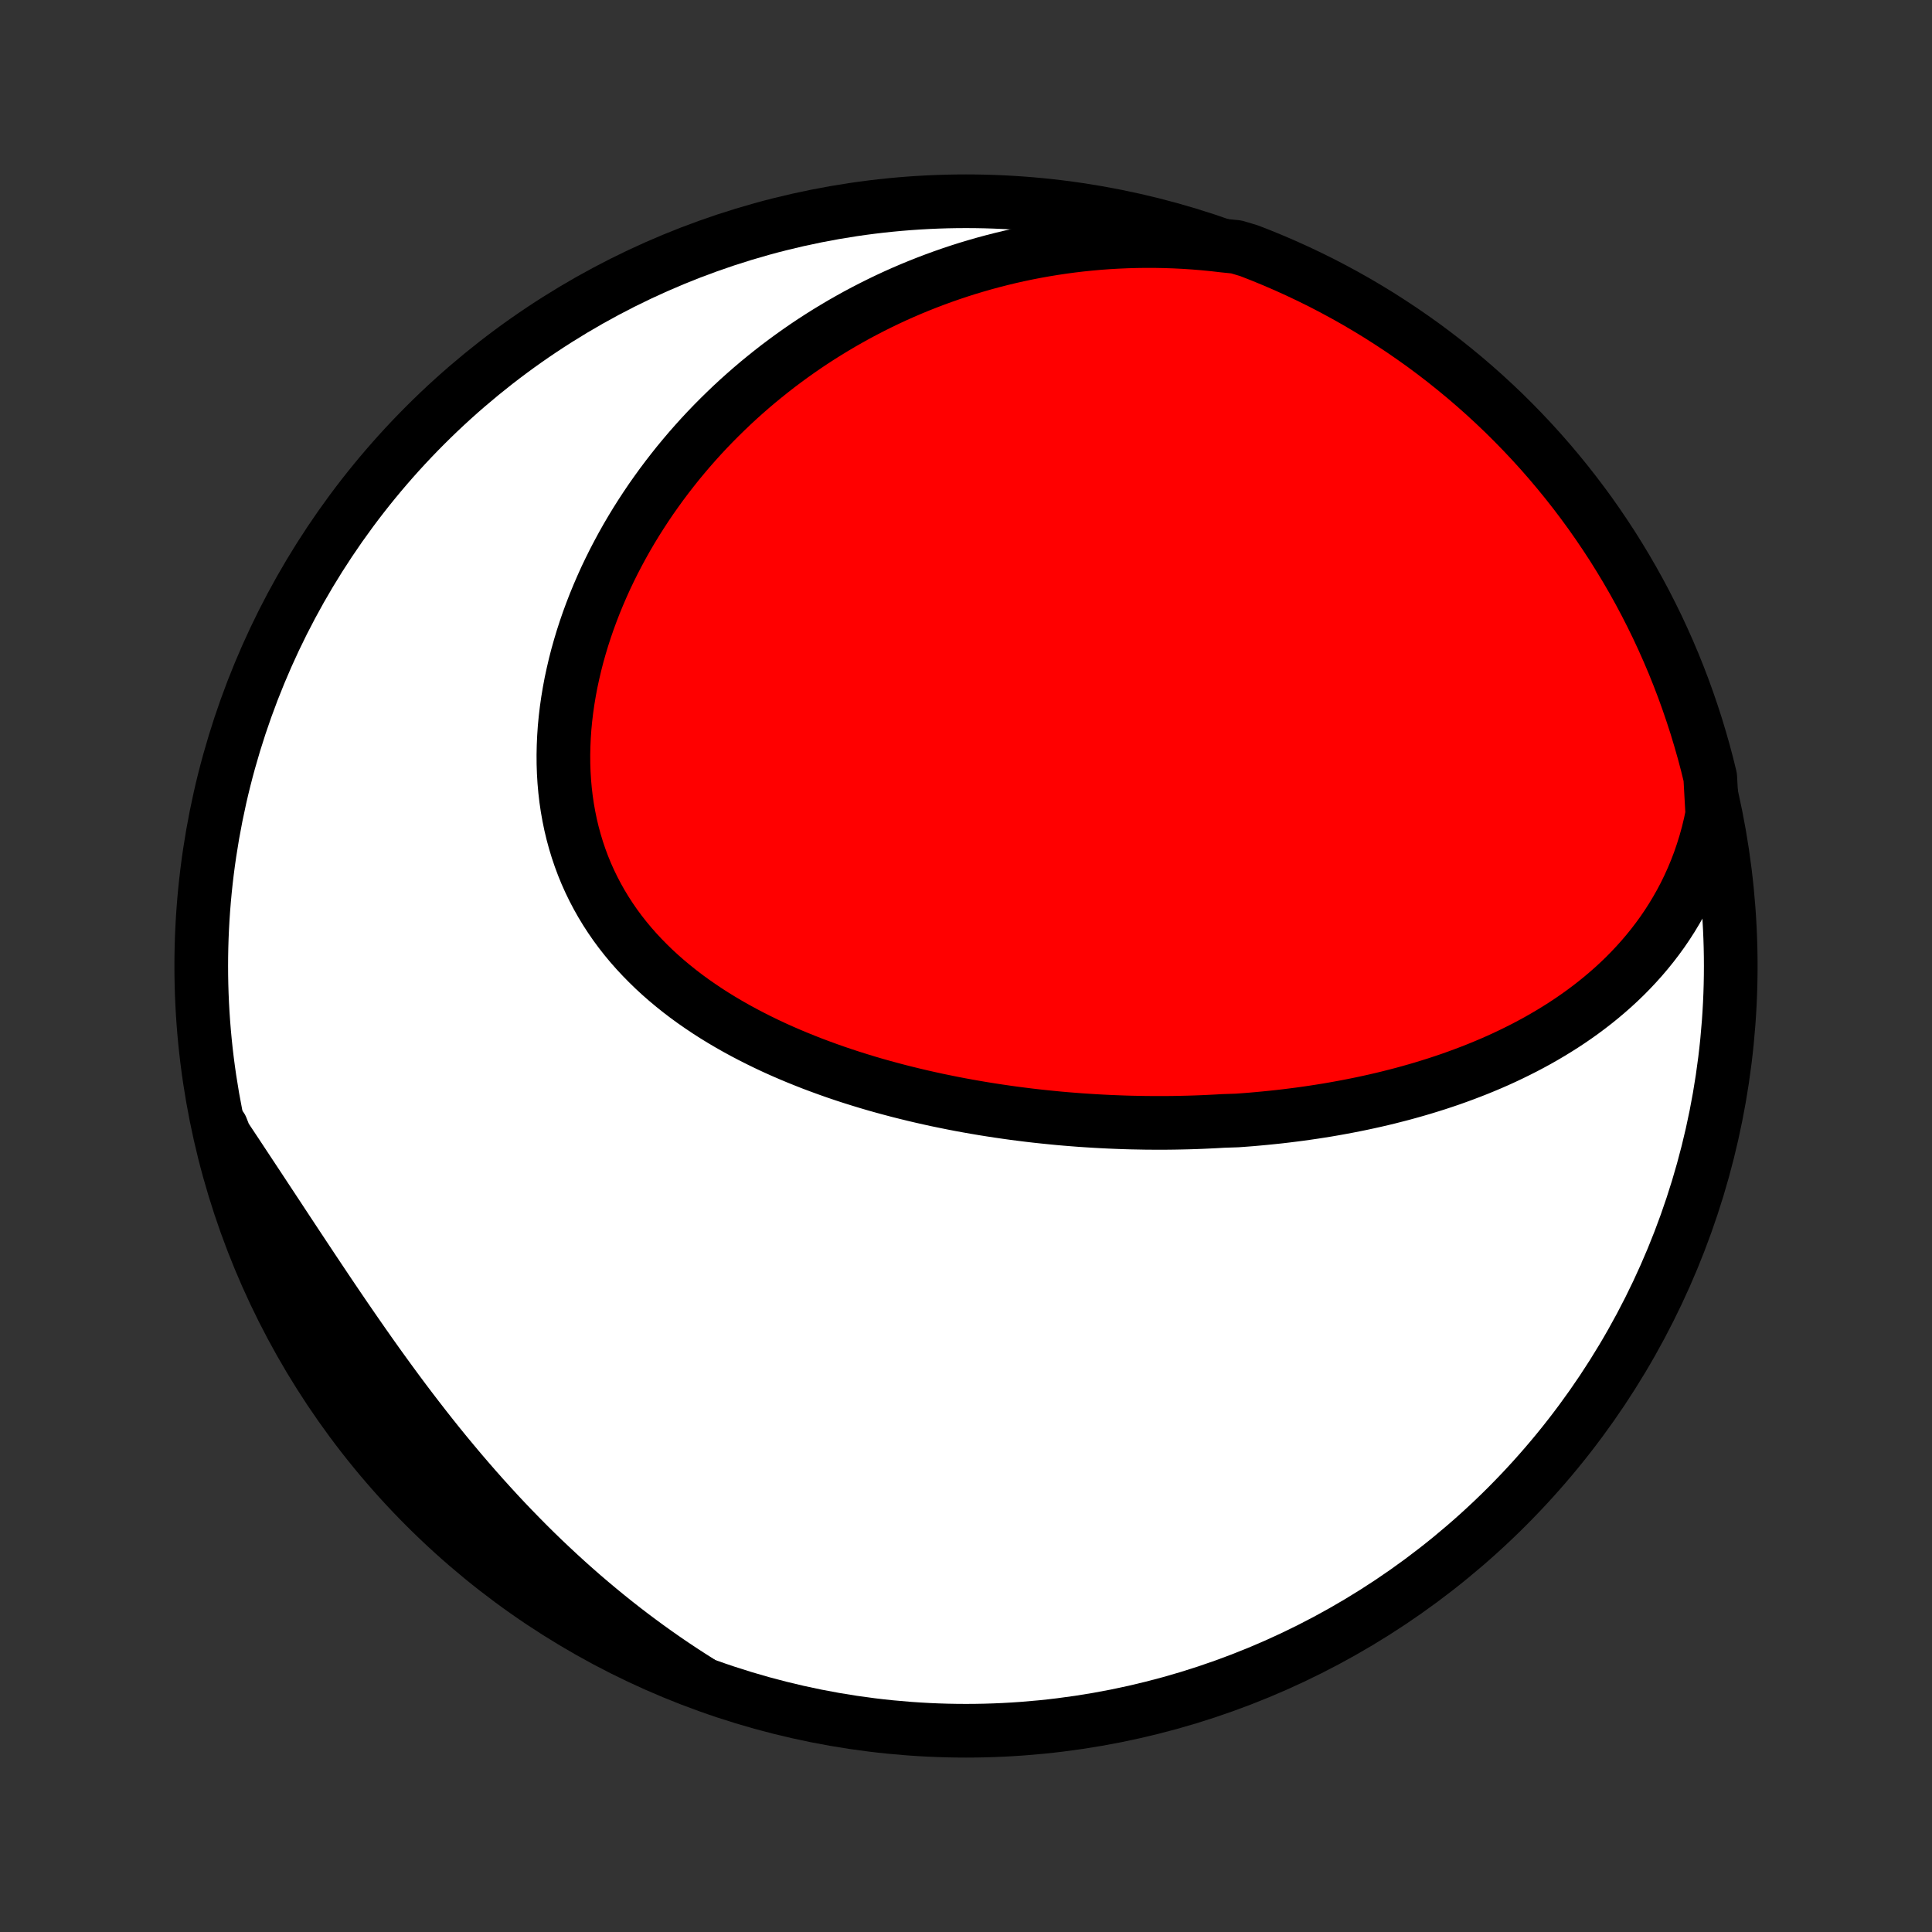 <?xml version="1.0" encoding="utf-8" standalone="no"?>
<!DOCTYPE svg PUBLIC "-//W3C//DTD SVG 1.1//EN"
  "http://www.w3.org/Graphics/SVG/1.1/DTD/svg11.dtd">
<!-- Created with matplotlib (http://matplotlib.org/) -->
<svg height="72pt" version="1.1" viewBox="0 0 72 72" width="72pt" xmlns="http://www.w3.org/2000/svg" xmlns:xlink="http://www.w3.org/1999/xlink">
 <rect x="0" y="0" width="72" height="72" fill="#333333" stroke="none"/>
 <defs>
  <style type="text/css">
*{stroke-linecap:butt;stroke-linejoin:round;}
  </style>
 </defs>
 <g id="figure_1">
  <g id="patch_1">
   <path d="
M0 72
L72 72
L72 0
L0 0
z
" style="fill:none;"/>
  </g>
  <g id="axes_1">
   <g id="PatchCollection_1">
    <defs>
     <path d="
M36 -7.5
C43.558 -7.5 50.808 -10.503 56.153 -15.848
C61.497 -21.192 64.5 -28.442 64.5 -36
C64.5 -43.558 61.497 -50.808 56.153 -56.153
C50.808 -61.497 43.558 -64.5 36 -64.5
C28.442 -64.5 21.192 -61.497 15.848 -56.153
C10.503 -50.808 7.5 -43.558 7.5 -36
C7.5 -28.442 10.503 -21.192 15.848 -15.848
C21.192 -10.503 28.442 -7.5 36 -7.5
z
" id="C0_0_a811fe30f3"/>
     <path d="
M63.812 -41.66
L63.736 -41.296
L63.65 -40.939
L63.553 -40.59
L63.447 -40.249
L63.333 -39.916
L63.209 -39.59
L63.077 -39.272
L62.937 -38.963
L62.79 -38.661
L62.635 -38.367
L62.473 -38.081
L62.305 -37.802
L62.131 -37.531
L61.951 -37.267
L61.765 -37.011
L61.575 -36.763
L61.379 -36.521
L61.179 -36.286
L60.974 -36.058
L60.766 -35.837
L60.554 -35.622
L60.338 -35.414
L60.119 -35.212
L59.896 -35.016
L59.671 -34.826
L59.444 -34.642
L59.213 -34.463
L58.981 -34.29
L58.746 -34.122
L58.509 -33.959
L58.271 -33.802
L58.031 -33.65
L57.789 -33.502
L57.546 -33.359
L57.302 -33.22
L57.056 -33.086
L56.809 -32.956
L56.562 -32.831
L56.313 -32.709
L56.064 -32.591
L55.814 -32.477
L55.563 -32.367
L55.312 -32.261
L55.06 -32.158
L54.808 -32.059
L54.555 -31.963
L54.302 -31.87
L54.049 -31.78
L53.795 -31.694
L53.541 -31.61
L53.286 -31.53
L53.032 -31.452
L52.777 -31.377
L52.522 -31.305
L52.267 -31.235
L52.012 -31.169
L51.757 -31.104
L51.501 -31.042
L51.246 -30.983
L50.99 -30.926
L50.734 -30.871
L50.478 -30.819
L50.222 -30.769
L49.966 -30.721
L49.71 -30.675
L49.454 -30.631
L49.197 -30.59
L48.94 -30.55
L48.684 -30.513
L48.426 -30.477
L48.169 -30.444
L47.912 -30.412
L47.654 -30.382
L47.396 -30.355
L47.138 -30.329
L46.88 -30.305
L46.621 -30.282
L46.362 -30.262
L46.103 -30.243
L45.583 -30.226
L45.322 -30.211
L45.061 -30.198
L44.8 -30.186
L44.538 -30.176
L44.276 -30.168
L44.013 -30.162
L43.75 -30.157
L43.486 -30.154
L43.221 -30.153
L42.956 -30.154
L42.691 -30.156
L42.424 -30.161
L42.157 -30.166
L41.89 -30.174
L41.621 -30.184
L41.352 -30.195
L41.083 -30.208
L40.812 -30.223
L40.541 -30.24
L40.268 -30.258
L39.995 -30.279
L39.722 -30.301
L39.447 -30.325
L39.172 -30.352
L38.896 -30.38
L38.618 -30.41
L38.341 -30.442
L38.062 -30.477
L37.782 -30.513
L37.502 -30.552
L37.22 -30.593
L36.938 -30.636
L36.655 -30.681
L36.371 -30.729
L36.086 -30.779
L35.801 -30.831
L35.515 -30.886
L35.228 -30.944
L34.94 -31.003
L34.652 -31.066
L34.363 -31.131
L34.073 -31.199
L33.783 -31.27
L33.492 -31.343
L33.201 -31.42
L32.91 -31.499
L32.618 -31.581
L32.326 -31.667
L32.034 -31.756
L31.741 -31.848
L31.449 -31.943
L31.157 -32.042
L30.865 -32.145
L30.574 -32.251
L30.283 -32.36
L29.993 -32.474
L29.703 -32.591
L29.415 -32.712
L29.127 -32.837
L28.841 -32.966
L28.556 -33.1
L28.273 -33.238
L27.992 -33.38
L27.712 -33.527
L27.435 -33.678
L27.16 -33.834
L26.888 -33.995
L26.619 -34.16
L26.353 -34.331
L26.091 -34.507
L25.832 -34.687
L25.577 -34.873
L25.327 -35.064
L25.081 -35.261
L24.839 -35.463
L24.603 -35.67
L24.372 -35.883
L24.147 -36.102
L23.927 -36.326
L23.714 -36.555
L23.507 -36.79
L23.307 -37.031
L23.114 -37.277
L22.928 -37.529
L22.75 -37.787
L22.58 -38.049
L22.417 -38.318
L22.263 -38.591
L22.117 -38.869
L21.979 -39.153
L21.85 -39.441
L21.73 -39.734
L21.619 -40.032
L21.517 -40.333
L21.424 -40.639
L21.34 -40.949
L21.265 -41.263
L21.2 -41.58
L21.143 -41.9
L21.096 -42.222
L21.058 -42.548
L21.029 -42.876
L21.009 -43.206
L20.998 -43.538
L20.996 -43.871
L21.003 -44.205
L21.018 -44.541
L21.041 -44.877
L21.073 -45.213
L21.113 -45.55
L21.161 -45.886
L21.217 -46.222
L21.28 -46.558
L21.352 -46.892
L21.43 -47.226
L21.515 -47.558
L21.608 -47.889
L21.707 -48.218
L21.813 -48.545
L21.925 -48.87
L22.044 -49.193
L22.168 -49.513
L22.299 -49.831
L22.435 -50.146
L22.576 -50.459
L22.724 -50.768
L22.876 -51.074
L23.034 -51.377
L23.196 -51.677
L23.363 -51.974
L23.535 -52.267
L23.711 -52.556
L23.892 -52.842
L24.077 -53.125
L24.265 -53.403
L24.459 -53.678
L24.655 -53.949
L24.856 -54.217
L25.06 -54.48
L25.267 -54.74
L25.479 -54.996
L25.693 -55.248
L25.911 -55.496
L26.131 -55.74
L26.355 -55.98
L26.582 -56.216
L26.812 -56.448
L27.045 -56.676
L27.28 -56.901
L27.518 -57.121
L27.759 -57.337
L28.003 -57.55
L28.248 -57.758
L28.497 -57.962
L28.748 -58.163
L29.001 -58.36
L29.257 -58.552
L29.515 -58.741
L29.776 -58.926
L30.038 -59.107
L30.303 -59.284
L30.571 -59.457
L30.84 -59.626
L31.112 -59.791
L31.386 -59.953
L31.662 -60.11
L31.94 -60.264
L32.22 -60.413
L32.503 -60.559
L32.788 -60.701
L33.074 -60.839
L33.363 -60.973
L33.654 -61.103
L33.948 -61.229
L34.243 -61.351
L34.541 -61.469
L34.84 -61.583
L35.142 -61.693
L35.446 -61.799
L35.752 -61.901
L36.06 -61.999
L36.371 -62.092
L36.684 -62.182
L36.999 -62.267
L37.316 -62.348
L37.635 -62.425
L37.956 -62.497
L38.28 -62.565
L38.606 -62.628
L38.935 -62.687
L39.265 -62.741
L39.598 -62.791
L39.933 -62.836
L40.27 -62.876
L40.61 -62.911
L40.952 -62.942
L41.296 -62.967
L41.642 -62.987
L41.991 -63.002
L42.342 -63.012
L42.695 -63.017
L43.05 -63.016
L43.408 -63.009
L43.768 -62.997
L44.129 -62.979
L44.493 -62.955
L44.86 -62.925
L45.228 -62.889
L45.598 -62.846
L46.077 -62.797
L46.54 -62.659
L47.001 -62.479
L47.458 -62.291
L47.912 -62.095
L48.362 -61.891
L48.808 -61.679
L49.251 -61.46
L49.689 -61.232
L50.123 -60.997
L50.553 -60.755
L50.978 -60.504
L51.399 -60.247
L51.815 -59.981
L52.227 -59.709
L52.633 -59.429
L53.035 -59.143
L53.431 -58.849
L53.822 -58.548
L54.207 -58.24
L54.587 -57.926
L54.961 -57.605
L55.33 -57.277
L55.692 -56.943
L56.049 -56.603
L56.399 -56.256
L56.743 -55.903
L57.081 -55.544
L57.413 -55.179
L57.738 -54.808
L58.056 -54.431
L58.368 -54.049
L58.673 -53.661
L58.971 -53.268
L59.262 -52.87
L59.545 -52.467
L59.822 -52.058
L60.092 -51.645
L60.353 -51.227
L60.608 -50.804
L60.855 -50.377
L61.095 -49.945
L61.327 -49.509
L61.551 -49.069
L61.768 -48.625
L61.976 -48.177
L62.177 -47.726
L62.37 -47.27
L62.554 -46.812
L62.731 -46.35
L62.899 -45.885
L63.059 -45.417
L63.212 -44.946
L63.355 -44.472
L63.491 -43.996
L63.618 -43.518
L63.736 -43.037
z
" id="C0_1_d297e33120"/>
     <path d="
M26.058 -9.333
L25.739 -9.535
L25.422 -9.741
L25.106 -9.951
L24.792 -10.165
L24.479 -10.384
L24.167 -10.607
L23.857 -10.834
L23.548 -11.065
L23.241 -11.3
L22.935 -11.54
L22.631 -11.784
L22.328 -12.032
L22.027 -12.284
L21.727 -12.54
L21.429 -12.801
L21.133 -13.065
L20.838 -13.334
L20.545 -13.607
L20.253 -13.883
L19.963 -14.164
L19.675 -14.449
L19.389 -14.738
L19.105 -15.03
L18.822 -15.326
L18.541 -15.626
L18.263 -15.93
L17.986 -16.236
L17.711 -16.547
L17.438 -16.861
L17.167 -17.177
L16.898 -17.498
L16.63 -17.821
L16.365 -18.146
L16.102 -18.475
L15.841 -18.806
L15.582 -19.14
L15.325 -19.475
L15.069 -19.813
L14.816 -20.153
L14.565 -20.494
L14.316 -20.837
L14.068 -21.181
L13.823 -21.526
L13.579 -21.873
L13.337 -22.22
L13.097 -22.567
L12.858 -22.915
L12.621 -23.263
L12.386 -23.61
L12.152 -23.958
L11.92 -24.305
L11.689 -24.651
L11.46 -24.996
L11.232 -25.34
L11.005 -25.683
L10.779 -26.025
L10.555 -26.365
L10.332 -26.704
L10.11 -27.04
L9.889 -27.375
L9.67 -27.708
L9.451 -28.039
L9.234 -28.367
L9.018 -28.694
L8.804 -29.018
L8.59 -29.34
L8.378 -29.66
L8.254 -29.977
L8.372 -29.487
L8.498 -29.004
L8.633 -28.523
L8.776 -28.044
L8.927 -27.568
L9.087 -27.094
L9.255 -26.623
L9.431 -26.154
L9.615 -25.689
L9.807 -25.227
L10.007 -24.768
L10.214 -24.313
L10.43 -23.861
L10.654 -23.413
L10.885 -22.968
L11.124 -22.528
L11.371 -22.092
L11.625 -21.66
L11.886 -21.232
L12.155 -20.809
L12.431 -20.39
L12.714 -19.977
L13.005 -19.568
L13.302 -19.164
L13.606 -18.765
L13.917 -18.372
L14.235 -17.983
L14.559 -17.601
L14.89 -17.224
L15.228 -16.852
L15.571 -16.487
L15.921 -16.127
L16.277 -15.774
L16.64 -15.427
L17.007 -15.085
L17.381 -14.751
L17.761 -14.422
L18.145 -14.101
L18.536 -13.786
L18.932 -13.478
L19.333 -13.176
L19.739 -12.882
L20.15 -12.595
L20.565 -12.314
L20.986 -12.041
L21.411 -11.775
L21.84 -11.517
L22.274 -11.266
L22.712 -11.023
L23.154 -10.787
L23.6 -10.559
L24.05 -10.339
L24.503 -10.126
L24.96 -9.922
L25.421 -9.725
z
" id="C0_2_a4a9807531"/>
    </defs>
    <g clip-path="url(#p1bffca34e9)">
     <use style="fill:#ffffff;stroke:#000000;stroke-width:2.0;" x="0.0" xlink:href="#C0_0_a811fe30f3" y="72.0"/>
    </g>
    <g clip-path="url(#p1bffca34e9)">
     <use style="fill:#ff0000;stroke:#000000;stroke-width:2.0;" x="0.0" xlink:href="#C0_1_d297e33120" y="72.0"/>
    </g>
    <g clip-path="url(#p1bffca34e9)">
     <use style="fill:#ff0000;stroke:#000000;stroke-width:2.0;" x="0.0" xlink:href="#C0_2_a4a9807531" y="72.0"/>
    </g>
   </g>
  </g>
 </g>
 <defs>
  <clipPath id="p1bffca34e9">
   <rect height="72.0" width="72.0" x="0.0" y="0.0"/>
  </clipPath>
 </defs>
</svg>
